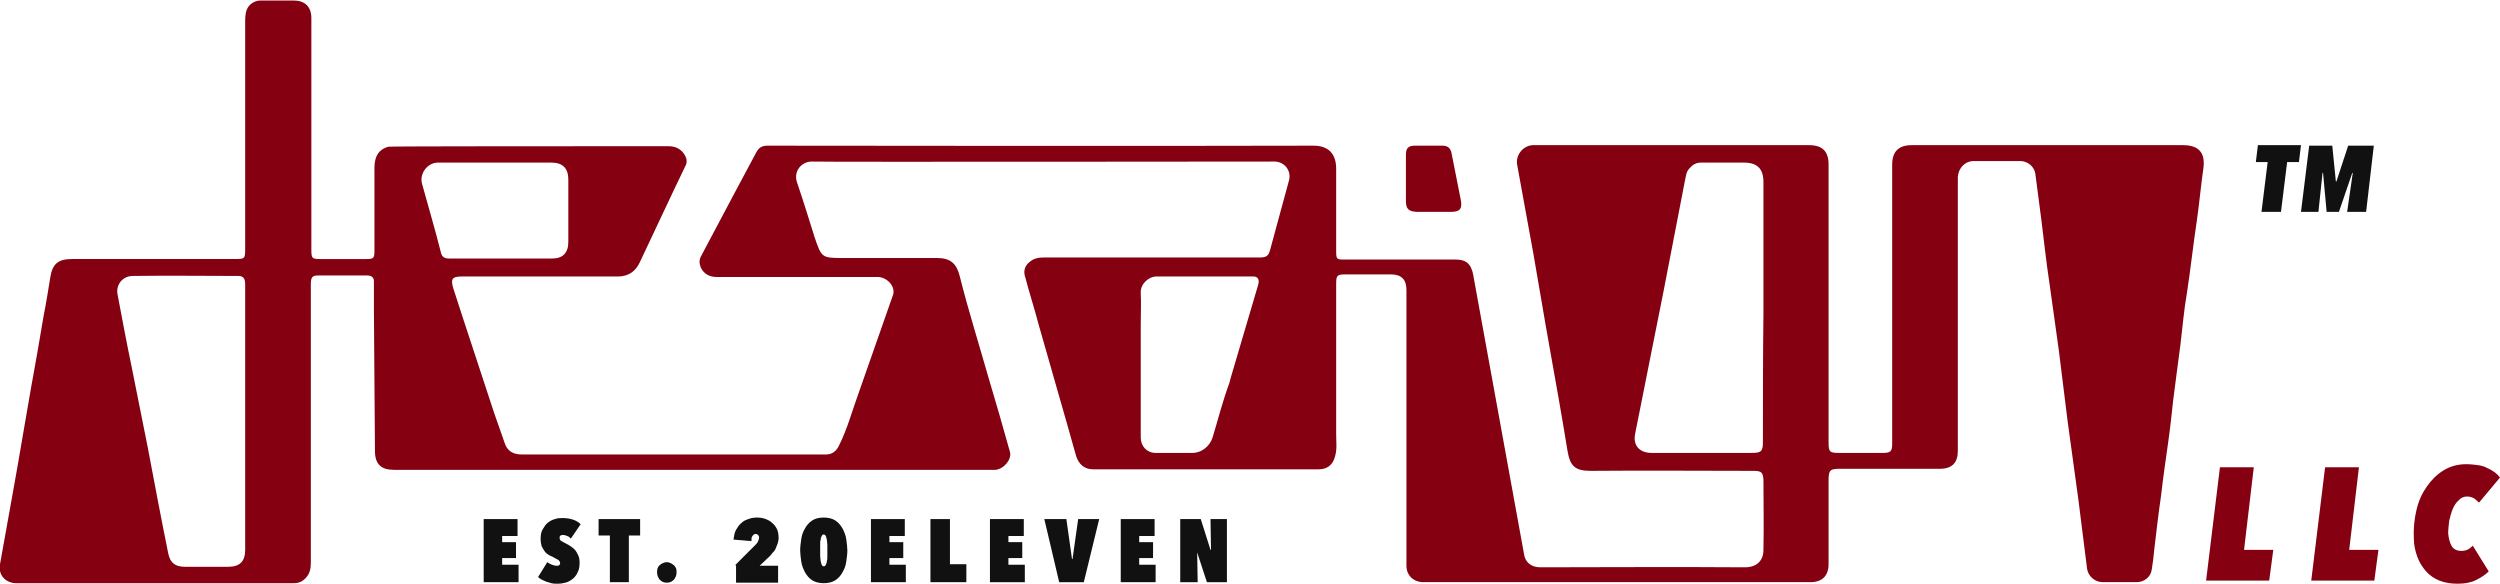 <?xml version="1.0" encoding="utf-8"?>
<!-- Generator: Adobe Illustrator 22.1.0, SVG Export Plug-In . SVG Version: 6.00 Build 0)  -->
<svg version="1.1" id="Layer_1" xmlns="http://www.w3.org/2000/svg" xmlns:xlink="http://www.w3.org/1999/xlink" x="0px" y="0px"
	 viewBox="0 0 487.4 113.8" style="enable-background:new 0 0 487.4 113.8;" xml:space="preserve">
<style type="text/css">
	.st0{fill:#850111;}
	.st1{fill:#111111;}
</style>
<g>
	<g>
		<path class="st0" d="M425.6,28.3c-17.6,0-35.3,0-52.9,0c-2.6,0-3.8,1.3-3.8,3.8c0,18.1,0,36.2,0,54.4c0,1.5-0.3,1.8-1.8,1.8
			c-2.9,0-5.8,0-8.6,0c-1.8,0-2-0.2-2-2.1c0-18,0-36.1,0-54.1c0-2.6-1.2-3.8-3.8-3.8c-17.7,0-35.4,0-53.2,0c-0.2,0-0.5,0-0.7,0
			c-1.9,0.1-3.4,2-3,3.9c1,5.7,2.1,11.3,3.1,17c1.1,6.2,2.1,12.4,3.2,18.5c1.2,6.7,2.4,13.4,3.5,20.2c0.5,2.9,1.4,3.9,4.5,3.9
			c10.6-0.1,21.2,0,31.8,0c1.5,0,1.8,0.3,1.9,1.7c0,4.6,0.1,9.1,0,13.7c0,2.2-1.4,3.4-3.6,3.4c-9.8-0.1-36.5,0-39.9,0
			c-1.8,0-3-1-3.2-2.7c-0.2-1.1-8.9-48.8-9.9-54.4c-0.4-2-1.3-2.9-3.4-2.9c-7.2,0-14.4,0-21.6,0c-1.6,0-1.7,0-1.7-1.7
			c0-5.3,0-10.6,0-16c0-2.8-1.4-4.5-4.4-4.5c-28.1,0.1-104.3,0-106.5,0c-0.9,0-1.6,0.3-2.1,1.2c-0.6,1.1-7.8,14.6-10.8,20.3
			c-0.4,0.7-0.4,1.4-0.1,2.2c0.6,1.3,1.7,1.9,3.1,1.9c10.1,0,31.1,0,31.6,0c1.9,0.2,3.3,2,2.8,3.5c-2.3,6.5-4.5,12.9-6.8,19.4
			c-1.2,3.3-2.1,6.7-3.7,9.9c-0.6,1.3-1.5,1.9-3,1.8c-19.6,0-39.3,0-58.9,0c-1.7,0-2.8-0.7-3.3-2.2c-0.7-2-1.4-4-2.1-6
			c-2.6-8-5.3-16-7.9-24.1c-0.6-1.9-0.3-2.4,1.7-2.4c10.1,0,20.2,0,30.4,0c2,0,3.4-1,4.2-2.7c3-6.3,5.9-12.6,8.9-18.8
			c0.4-0.7,0.3-1.4,0-2c-0.7-1.3-1.8-1.9-3.3-1.9c-17.8,0-54.2,0-54.6,0.1c-1.8,0.5-2.7,1.8-2.7,4.1c0,5.4,0,10.8,0,16.2
			c0,1.5-0.2,1.6-1.7,1.6c-2.9,0-5.8,0-8.8,0c-1.7,0-1.8-0.1-1.8-1.9c0-12.7,0-25.4,0-38c0-2.4,0-4.7,0-7.1c0-2.2-1.3-3.4-3.4-3.4
			c-2.2,0-4.3,0-6.5,0c-0.9,0-1.7,0.4-2.3,1.1C47.9,2,47.8,3,47.8,4.1c0,14.7,0,29.4,0,44.2c0,2.2,0,2.2-2.2,2.2
			c-10.5,0-21,0-31.6,0c-2.7,0-3.8,1-4.2,3.6c-0.4,2.5-0.8,5-1.3,7.5C7.7,66.3,6.9,71.1,6,75.9c-1.1,6.2-2.1,12.4-3.2,18.5
			c-0.9,5.2-1.9,10.4-2.8,15.6c-0.4,2.1,1.1,3.7,3.2,3.7c18,0,36.1,0,54.1,0c0.9,0,1.6-0.3,2.2-0.9c0.9-0.9,1.1-1.9,1.1-3.1
			c0-18.1,0-36.2,0-54.2c0-1.4,0.2-1.8,1.5-1.8c3.1,0,6.2,0,9.4,0c1,0,1.5,0.4,1.4,1.5c0,1.8,0,3.7,0,5.5c0.1,9.1,0.1,18.1,0.2,27.2
			c0,2.6,1.2,3.7,3.7,3.7c38.8,0,77.5,0,116.3,0c0.3,0,0.6,0,1,0c1.7-0.2,3.2-2.1,2.8-3.5c-1.3-4.7-2.7-9.5-4.1-14.2
			c-1.9-6.7-4-13.3-5.7-20.1c-0.6-2.4-1.8-3.5-4.4-3.5c-6.1,0-12.2,0-18.2,0c-4.3,0-4.3,0-5.7-4.1c-1.1-3.5-2.2-7.1-3.4-10.6
			c-0.8-2.3,1-4.2,3-4.1c1.1,0.1,89.9,0,90.2,0c1.9,0.1,3.2,1.8,2.7,3.7c-1.2,4.5-2.5,9.1-3.7,13.6c-0.3,1.2-0.9,1.4-2,1.4
			c-14,0-28.1,0-42.1,0c-1.1,0-2,0.2-2.8,0.9c-1,0.8-1.2,1.9-0.8,3c0.8,3.1,1.8,6.1,2.6,9.2c2.4,8.5,4.9,17,7.3,25.6
			c0.5,1.6,1.6,2.6,3.3,2.6c14.7,0,29.3,0,44,0c1.7,0,2.8-0.9,3.2-2.6c0.4-1.4,0.2-2.8,0.2-4.2c0-9.8,0-19.6,0-29.4
			c0-1.6,0.2-1.8,1.8-1.8c3,0,5.9,0,8.9,0c2,0,3,1,3,3c0,9.2,0,45,0,53.8c0,1.9,1.4,3.2,3.3,3.2c9.7,0,63.7,0,75.5,0
			c2.2,0,3.5-1.2,3.5-3.5c0-5.5,0-11,0-16.4c0-1.9,0.3-2.2,2.1-2.2c6.5,0,13,0,19.6,0c2.4,0,3.5-1.2,3.5-3.5c0-17.5,0-35,0-52.4
			c0-0.3,0-0.6,0-1c0.1-1.7,1.4-3.1,3.1-3.1c3,0,6.1,0,9.1,0c1.4,0,2.7,1.1,2.9,2.4c0.4,3.1,0.8,6.1,1.2,9.2
			c0.5,3.9,0.9,7.9,1.5,11.8c0.6,4.5,1.3,9,1.9,13.6c0.6,4.6,1.1,9.1,1.7,13.7c0.7,5.1,1.4,10.2,2.1,15.3c0.6,4.5,1.1,9,1.7,13.5
			c0.2,1.4,1.5,2.6,3,2.6c2.2,0,4.5,0,6.7,0c1.4,0,2.7-1,2.9-2.4c0.2-1.3,0.4-2.7,0.5-4c0.4-3.4,0.8-6.9,1.3-10.3
			c0.4-3.5,0.9-7,1.4-10.5c0.4-2.8,0.7-5.6,1-8.4c0.5-3.6,0.9-7.2,1.4-10.7c0.4-3.4,0.7-6.9,1.3-10.3c0.7-4.6,1.2-9.3,1.9-13.9
			c0.5-3.5,0.8-6.9,1.3-10.4C429.9,29.8,428.7,28.3,425.6,28.3z M343.7,86.1c0,1.9-0.3,2.2-2.2,2.2c-6.5,0-13,0-19.5,0
			c-2.4,0-3.7-1.5-3.2-3.8c1.8-9.2,3.7-18.4,5.5-27.6c1.4-7.2,2.8-14.5,4.2-21.7c0.2-0.8,0.2-1.7,0.9-2.4c0.6-0.7,1.3-1.1,2.2-1.1
			c2.8,0,5.6,0,8.4,0c2.6,0,3.8,1.2,3.8,3.8c0,5.8,0,11.5,0,17.3c0,2.7,0,5.4,0,8.2c0,0,0,0,0,0C343.7,69.3,343.7,77.7,343.7,86.1z
			 M47.8,81.4c0,8.6,0,17.2,0,25.8c0,2.2-1,3.3-3.3,3.3c-2.8,0-5.6,0-8.4,0c-1.9,0-2.9-0.7-3.3-2.6c-1.4-6.9-2.7-13.8-4-20.7
			c-1-5.2-2.1-10.3-3.1-15.5c-1-4.8-1.9-9.6-2.8-14.4c-0.3-1.8,1-3.5,3-3.5c6.9-0.1,13.8,0,20.6,0c1.1,0,1.3,0.7,1.3,1.7
			C47.8,64.1,47.8,72.7,47.8,81.4C47.8,81.4,47.8,81.4,47.8,81.4z M85.9,49c-1.1-4.4-2.4-8.7-3.6-13.1c-0.6-2,1-4.2,3.1-4.2
			c3.7,0,7.4,0,11.1,0c3.7,0,7.4,0,11,0c2.2,0,3.3,1.1,3.3,3.3c0,4.1,0,8.2,0,12.2c0,2.1-1.1,3.2-3.1,3.2c-6.7,0-13.4,0-20.1,0
			C86.5,50.4,86.1,50,85.9,49z M245.3,55.5c-1.8,6.1-3.6,12.2-5.4,18.3c-0.1,0.3-0.1,0.5-0.2,0.8c0.2-0.3,0.4-0.5,0.6-0.6
			c-0.2,0.1-0.4,0.3-0.6,0.6c-1.3,3.5-2.2,7.1-3.3,10.7c-0.5,1.6-2,2.9-3.7,3c-2.5,0-5,0-7.4,0c-1.7,0-2.9-1.3-2.9-3
			c0-6.9,0-13.8,0-20.7c0-0.5,0-1,0-1.4l0,0c0-2,0.1-4.1,0-6.1c-0.1-1.7,1.5-3.2,3.1-3.2c6.2,0,12.3,0,18.5,0
			C245.2,53.8,245.6,54.4,245.3,55.5z"/>
	</g>
	<g>
		<path class="st0" d="M442.4,113.2h-12.3l2.7-22.1h6.6l-1.9,16.1h5.7L442.4,113.2z"/>
		<path class="st0" d="M462.9,113.2h-12.3l2.7-22.1h6.6l-1.9,16.1h5.7L462.9,113.2z"/>
		<path class="st0" d="M483.3,98c-0.3-0.3-0.6-0.6-0.9-0.8c-0.3-0.2-0.8-0.4-1.4-0.4c-0.6,0-1.2,0.2-1.6,0.7c-0.5,0.4-0.9,1-1.2,1.7
			c-0.3,0.7-0.5,1.5-0.7,2.3c-0.1,0.8-0.2,1.7-0.2,2.5c0.1,1,0.3,1.8,0.7,2.5c0.4,0.6,1,0.9,1.9,0.9c0.5,0,0.9-0.1,1.3-0.3
			c0.3-0.2,0.7-0.5,0.9-0.7l3.1,5c-0.7,0.7-1.5,1.2-2.5,1.7c-1,0.5-2.2,0.7-3.6,0.7c-1.3,0-2.5-0.2-3.5-0.6c-1-0.4-1.9-1-2.6-1.8
			c-0.7-0.8-1.3-1.7-1.7-2.8c-0.4-1.1-0.7-2.3-0.7-3.6c-0.1-1.9,0.1-3.8,0.5-5.5c0.4-1.8,1.1-3.3,2-4.6c0.9-1.3,2-2.4,3.3-3.2
			c1.3-0.8,2.8-1.2,4.4-1.2c0.9,0,1.7,0.1,2.4,0.2c0.7,0.1,1.3,0.3,1.8,0.6c0.5,0.2,1,0.5,1.4,0.8c0.4,0.3,0.7,0.6,1,1L483.3,98z"/>
	</g>
	<g>
		<path class="st1" d="M448.2,31.6h-2.3l-1.2,9.7h-3.8l1.2-9.7h-2.3l0.4-3.3h8.4L448.2,31.6z"/>
		<path class="st1" d="M461.3,41.3h-3.7l1.1-7.6h-0.1l-2.6,7.6h-2.4l-0.7-7.6h-0.1l-0.8,7.6h-3.4l1.6-12.9h4.5l0.7,7h0.1l2.3-7h5
			L461.3,41.3z"/>
	</g>
	<path class="st0" d="M274.1,39.2c0,1.5,0.5,2,2,2.1c2.3,0,4.6,0,6.9,0c1.7,0,2.1-0.7,1.8-2.3c-0.6-3-1.2-6-1.8-9.1
		c-0.2-1-0.7-1.5-1.8-1.5c-1.8,0-3.6,0-5.4,0c-1.2,0-1.7,0.5-1.7,1.7c0,1.6,0,3.1,0,4.7C274.1,36.2,274.1,37.7,274.1,39.2z"/>
	<g>
		<path class="st1" d="M94.3,101.2h6.6v3.3h-3v1.2h2.7v3.1h-2.7v1.3h3.2v3.4h-6.8V101.2z"/>
		<path class="st1" d="M108.7,113.8c-0.4,0-0.8,0-1.2-0.1c-0.4-0.1-0.7-0.2-1-0.3c-0.3-0.1-0.6-0.3-0.9-0.4
			c-0.3-0.2-0.5-0.3-0.7-0.5l1.8-2.9c0.3,0.2,0.6,0.4,0.9,0.5c0.3,0.1,0.6,0.2,0.9,0.2c0.2,0,0.4,0,0.5-0.1c0.1-0.1,0.2-0.2,0.2-0.4
			c0-0.2-0.1-0.4-0.3-0.6c-0.2-0.1-0.5-0.3-0.9-0.5c-0.3-0.2-0.7-0.3-1-0.5c-0.3-0.2-0.6-0.4-0.8-0.7c-0.2-0.3-0.4-0.6-0.6-1
			c-0.1-0.4-0.2-0.8-0.2-1.4c0-0.8,0.1-1.4,0.4-1.9c0.3-0.5,0.6-1,1-1.3c0.4-0.3,0.9-0.6,1.4-0.7c0.5-0.2,1-0.2,1.5-0.2
			c0.7,0,1.4,0.1,2,0.3c0.6,0.2,1.1,0.5,1.5,0.9l-1.9,2.8c-0.2-0.2-0.4-0.4-0.7-0.5c-0.3-0.1-0.5-0.2-0.8-0.2c-0.2,0-0.4,0-0.5,0.1
			c-0.2,0.1-0.2,0.3-0.2,0.5c0,0.2,0.1,0.3,0.2,0.5c0.2,0.1,0.5,0.3,0.9,0.5c0.3,0.1,0.5,0.3,0.9,0.5c0.3,0.2,0.6,0.4,0.9,0.7
			c0.3,0.3,0.5,0.7,0.7,1.1c0.2,0.4,0.3,0.9,0.3,1.5c0,0.7-0.1,1.4-0.4,1.9c-0.2,0.5-0.6,1-1,1.3c-0.4,0.3-0.9,0.6-1.4,0.7
			C109.8,113.7,109.3,113.8,108.7,113.8z"/>
		<path class="st1" d="M122.6,113.5h-3.7v-9.1h-2.2v-3.2h8.1v3.2h-2.2V113.5z"/>
		<path class="st1" d="M130,113.6c-0.6,0-1-0.2-1.4-0.6c-0.3-0.4-0.5-0.9-0.5-1.4c0-0.3,0-0.5,0.1-0.8c0.1-0.2,0.2-0.5,0.4-0.6
			c0.2-0.2,0.4-0.3,0.6-0.4s0.5-0.2,0.8-0.2c0.3,0,0.5,0.1,0.8,0.2c0.2,0.1,0.4,0.3,0.6,0.4c0.2,0.2,0.3,0.4,0.4,0.6
			c0.1,0.2,0.1,0.5,0.1,0.8c0,0.6-0.2,1-0.5,1.4C131,113.4,130.6,113.6,130,113.6z"/>
		<path class="st1" d="M143.3,110.2l4-4c0.2-0.2,0.4-0.4,0.5-0.7c0.1-0.2,0.2-0.5,0.2-0.7c0-0.2-0.1-0.4-0.2-0.5
			c-0.1-0.1-0.3-0.2-0.5-0.2c-0.2,0-0.4,0.1-0.6,0.4c-0.2,0.2-0.2,0.6-0.2,1l-3.5-0.3c0.1-0.7,0.2-1.4,0.5-1.9s0.6-1,1-1.3
			c0.4-0.4,0.8-0.6,1.4-0.8c0.5-0.2,1.1-0.3,1.7-0.3c0.6,0,1.2,0.1,1.7,0.3s0.9,0.4,1.3,0.8c0.4,0.3,0.7,0.8,0.9,1.2
			s0.3,1.1,0.3,1.7c0,0.4-0.1,0.8-0.2,1.1c-0.1,0.3-0.3,0.7-0.4,1s-0.4,0.6-0.6,0.8c-0.2,0.3-0.4,0.5-0.6,0.7l-1.9,1.8h3.6v3.3h-8.2
			V110.2z"/>
		<path class="st1" d="M160.6,113.7c-0.9,0-1.7-0.2-2.3-0.6c-0.6-0.4-1-0.9-1.4-1.6c-0.3-0.6-0.6-1.3-0.7-2.1
			c-0.1-0.8-0.2-1.5-0.2-2.1c0-0.7,0.1-1.4,0.2-2.1c0.1-0.8,0.3-1.4,0.7-2.1c0.3-0.6,0.8-1.2,1.4-1.6c0.6-0.4,1.3-0.6,2.3-0.6
			c0.9,0,1.7,0.2,2.3,0.6c0.6,0.4,1,0.9,1.4,1.6c0.3,0.6,0.6,1.3,0.7,2.1c0.1,0.8,0.2,1.5,0.2,2.1c0,0.7-0.1,1.4-0.2,2.1
			c-0.1,0.8-0.3,1.4-0.7,2.1c-0.3,0.6-0.8,1.2-1.4,1.6C162.3,113.5,161.5,113.7,160.6,113.7z M160.6,104.2c-0.2,0-0.3,0.1-0.4,0.3
			c-0.1,0.2-0.2,0.4-0.2,0.7c-0.1,0.3-0.1,0.6-0.1,1c0,0.4,0,0.7,0,1.1c0,0.4,0,0.8,0,1.1c0,0.4,0.1,0.7,0.1,1
			c0.1,0.3,0.1,0.5,0.2,0.7s0.2,0.3,0.4,0.3c0.2,0,0.3-0.1,0.4-0.3c0.1-0.2,0.2-0.4,0.2-0.7c0.1-0.3,0.1-0.6,0.1-1
			c0-0.4,0-0.7,0-1.1c0-0.4,0-0.7,0-1.1c0-0.4-0.1-0.7-0.1-1c-0.1-0.3-0.1-0.5-0.2-0.7C160.9,104.3,160.7,104.2,160.6,104.2z"/>
		<path class="st1" d="M169.8,101.2h6.6v3.3h-3v1.2h2.7v3.1h-2.7v1.3h3.2v3.4h-6.8V101.2z"/>
		<path class="st1" d="M181.4,101.2h3.8v8.8h3.2v3.5h-7V101.2z"/>
		<path class="st1" d="M193,101.2h6.6v3.3h-3v1.2h2.7v3.1h-2.7v1.3h3.2v3.4H193V101.2z"/>
		<path class="st1" d="M206.5,113.5l-2.9-12.3h4.3l1.1,7.8h0.1l1.1-7.8h4.1l-3,12.3H206.5z"/>
		<path class="st1" d="M218.5,101.2h6.6v3.3h-3v1.2h2.7v3.1h-2.7v1.3h3.2v3.4h-6.8V101.2z"/>
		<path class="st1" d="M233.4,107.7L233.4,107.7l0.1,5.8h-3.4v-12.3h4l1.9,6h0.1l-0.1-6h3.2v12.3h-3.9L233.4,107.7z"/>
	</g>
</g>
</svg>
